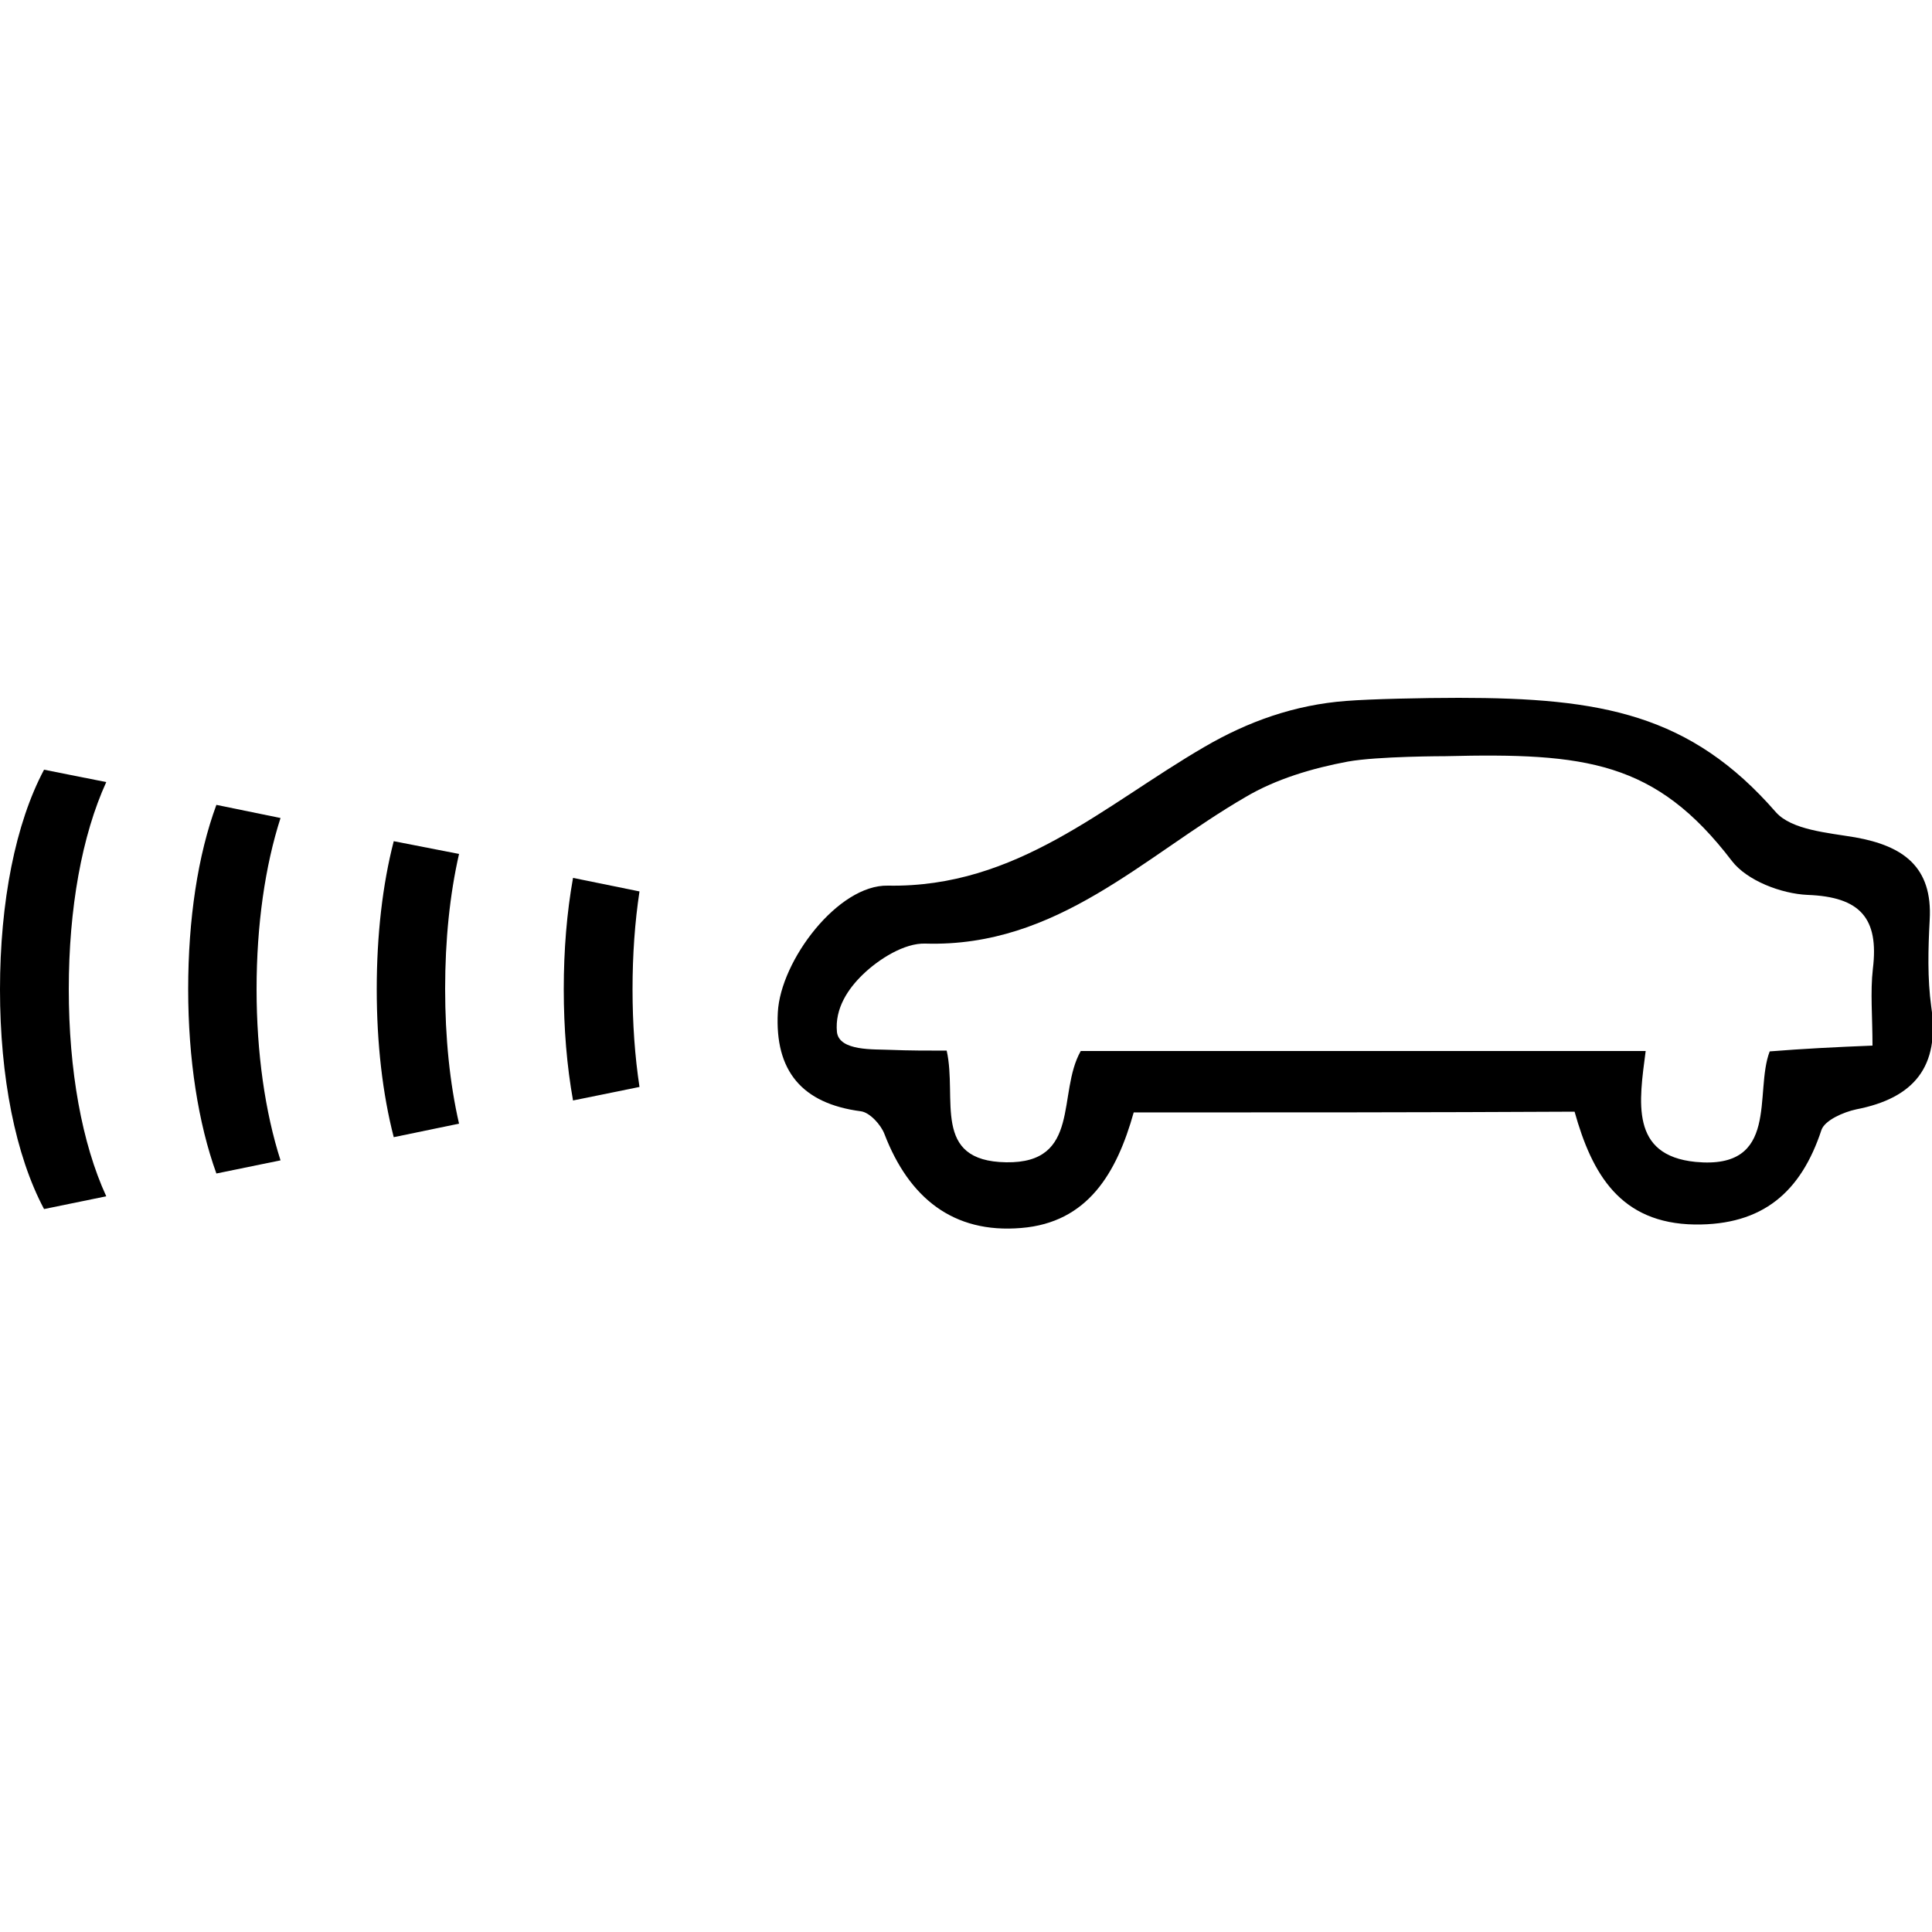 <?xml version="1.0" encoding="utf-8"?>
<!-- Generator: Adobe Illustrator 18.1.1, SVG Export Plug-In . SVG Version: 6.00 Build 0)  -->
<svg version="1.1" id="Layer_1" xmlns="http://www.w3.org/2000/svg" xmlns:xlink="http://www.w3.org/1999/xlink" x="0px" y="0px"
	 viewBox="0 0 500 500" enable-background="new 0 0 500 500" xml:space="preserve">
<g id="AdaptiveCruiseControl">
	<path d="M293.4,287.9c-4.4,15.7-11.9,28.5-29.1,29.9c-17.7,1.5-29.1-7.9-35.4-24.3c-0.9-2.4-3.8-5.6-6.1-5.9
		c-15.3-2-22.3-10.5-21.5-25.6c0.7-13.4,15.6-33.1,28.5-32.8c33.4,0.6,55.9-20.8,81.9-35.9c11.3-6.6,23.4-10.9,36.7-11.9
		c6.3-0.5,19.9-0.8,29.1-0.8c36.9,0,60,4.2,82.1,29.6c4.1,4.6,13.4,5.3,20.5,6.5c12.4,2.2,20.1,7.6,19.3,21.4
		c-0.4,7.5-0.6,15.1,0.4,22.4c2.3,15.6-4.5,23.7-19.4,26.6c-3.3,0.7-8.1,2.8-9,5.3c-5.3,16.1-15.2,24.7-32.8,24.5
		c-19.3-0.3-26.6-13.1-31.1-29.2C369.3,287.9,331.4,287.9,293.4,287.9z M484.6,270.6c0-7.6-0.6-13.8,0.1-19.9
		c1.6-13.1-3.3-18.6-16.9-19.1c-6.8-0.3-15.7-3.7-19.6-8.8c-19.7-25.8-37.8-28-74.1-27.1c0,0-17.6,0-25.3,1.4
		c-9.1,1.7-18.6,4.5-26.5,9.2c-26.4,15.3-48.6,38.9-82.8,37.9c-5.4-0.2-12.1,4-16.3,8.1c-3.6,3.5-7.2,8.6-6.6,14.8
		c0.6,5,9.7,4.4,13.7,4.6c4.9,0.2,9.9,0.2,14.7,0.2c2.8,12.4-4,28.6,15.4,28.9c19.5,0.3,13.1-17.9,19.3-28.8c47.9,0,96.5,0,146.2,0
		c-1.7,13.1-4.1,27,12.9,28.7c22,2.1,15.1-18,19.2-28.6C466.8,271.4,474.7,271,484.6,270.6z"/>
	<path d="M11.4,199.2C4,213.1,0,233.4,0,256.1c0,22.6,4,42.9,11.4,56.8l16.1-3.3c-6.3-13.7-9.7-32.6-9.7-53.6
		c0-20.9,3.4-39.8,9.7-53.6L11.4,199.2z"/>
	<path d="M56,208.3c-4.8,13-7.3,29.6-7.3,47.7s2.6,34.7,7.3,47.7l16.6-3.4c-4-12.5-6.2-27.8-6.2-44.3c0-16.6,2.2-31.9,6.2-44.3
		L56,208.3z"/>
	<path d="M101.9,217.7C99,228.9,97.5,242,97.5,256s1.5,27.1,4.4,38.3l16.9-3.5c-2.4-10.4-3.6-22.3-3.6-34.9s1.2-24.4,3.6-34.9
		L101.9,217.7z"/>
	<path d="M148.3,227.2c-1.6,8.9-2.4,18.6-2.4,28.8c0,10.2,0.8,19.9,2.4,28.8l17.2-3.5c-1.2-7.9-1.8-16.4-1.8-25.3
		c0-8.9,0.6-17.4,1.8-25.3L148.3,227.2z"/>
</g>
</svg>
